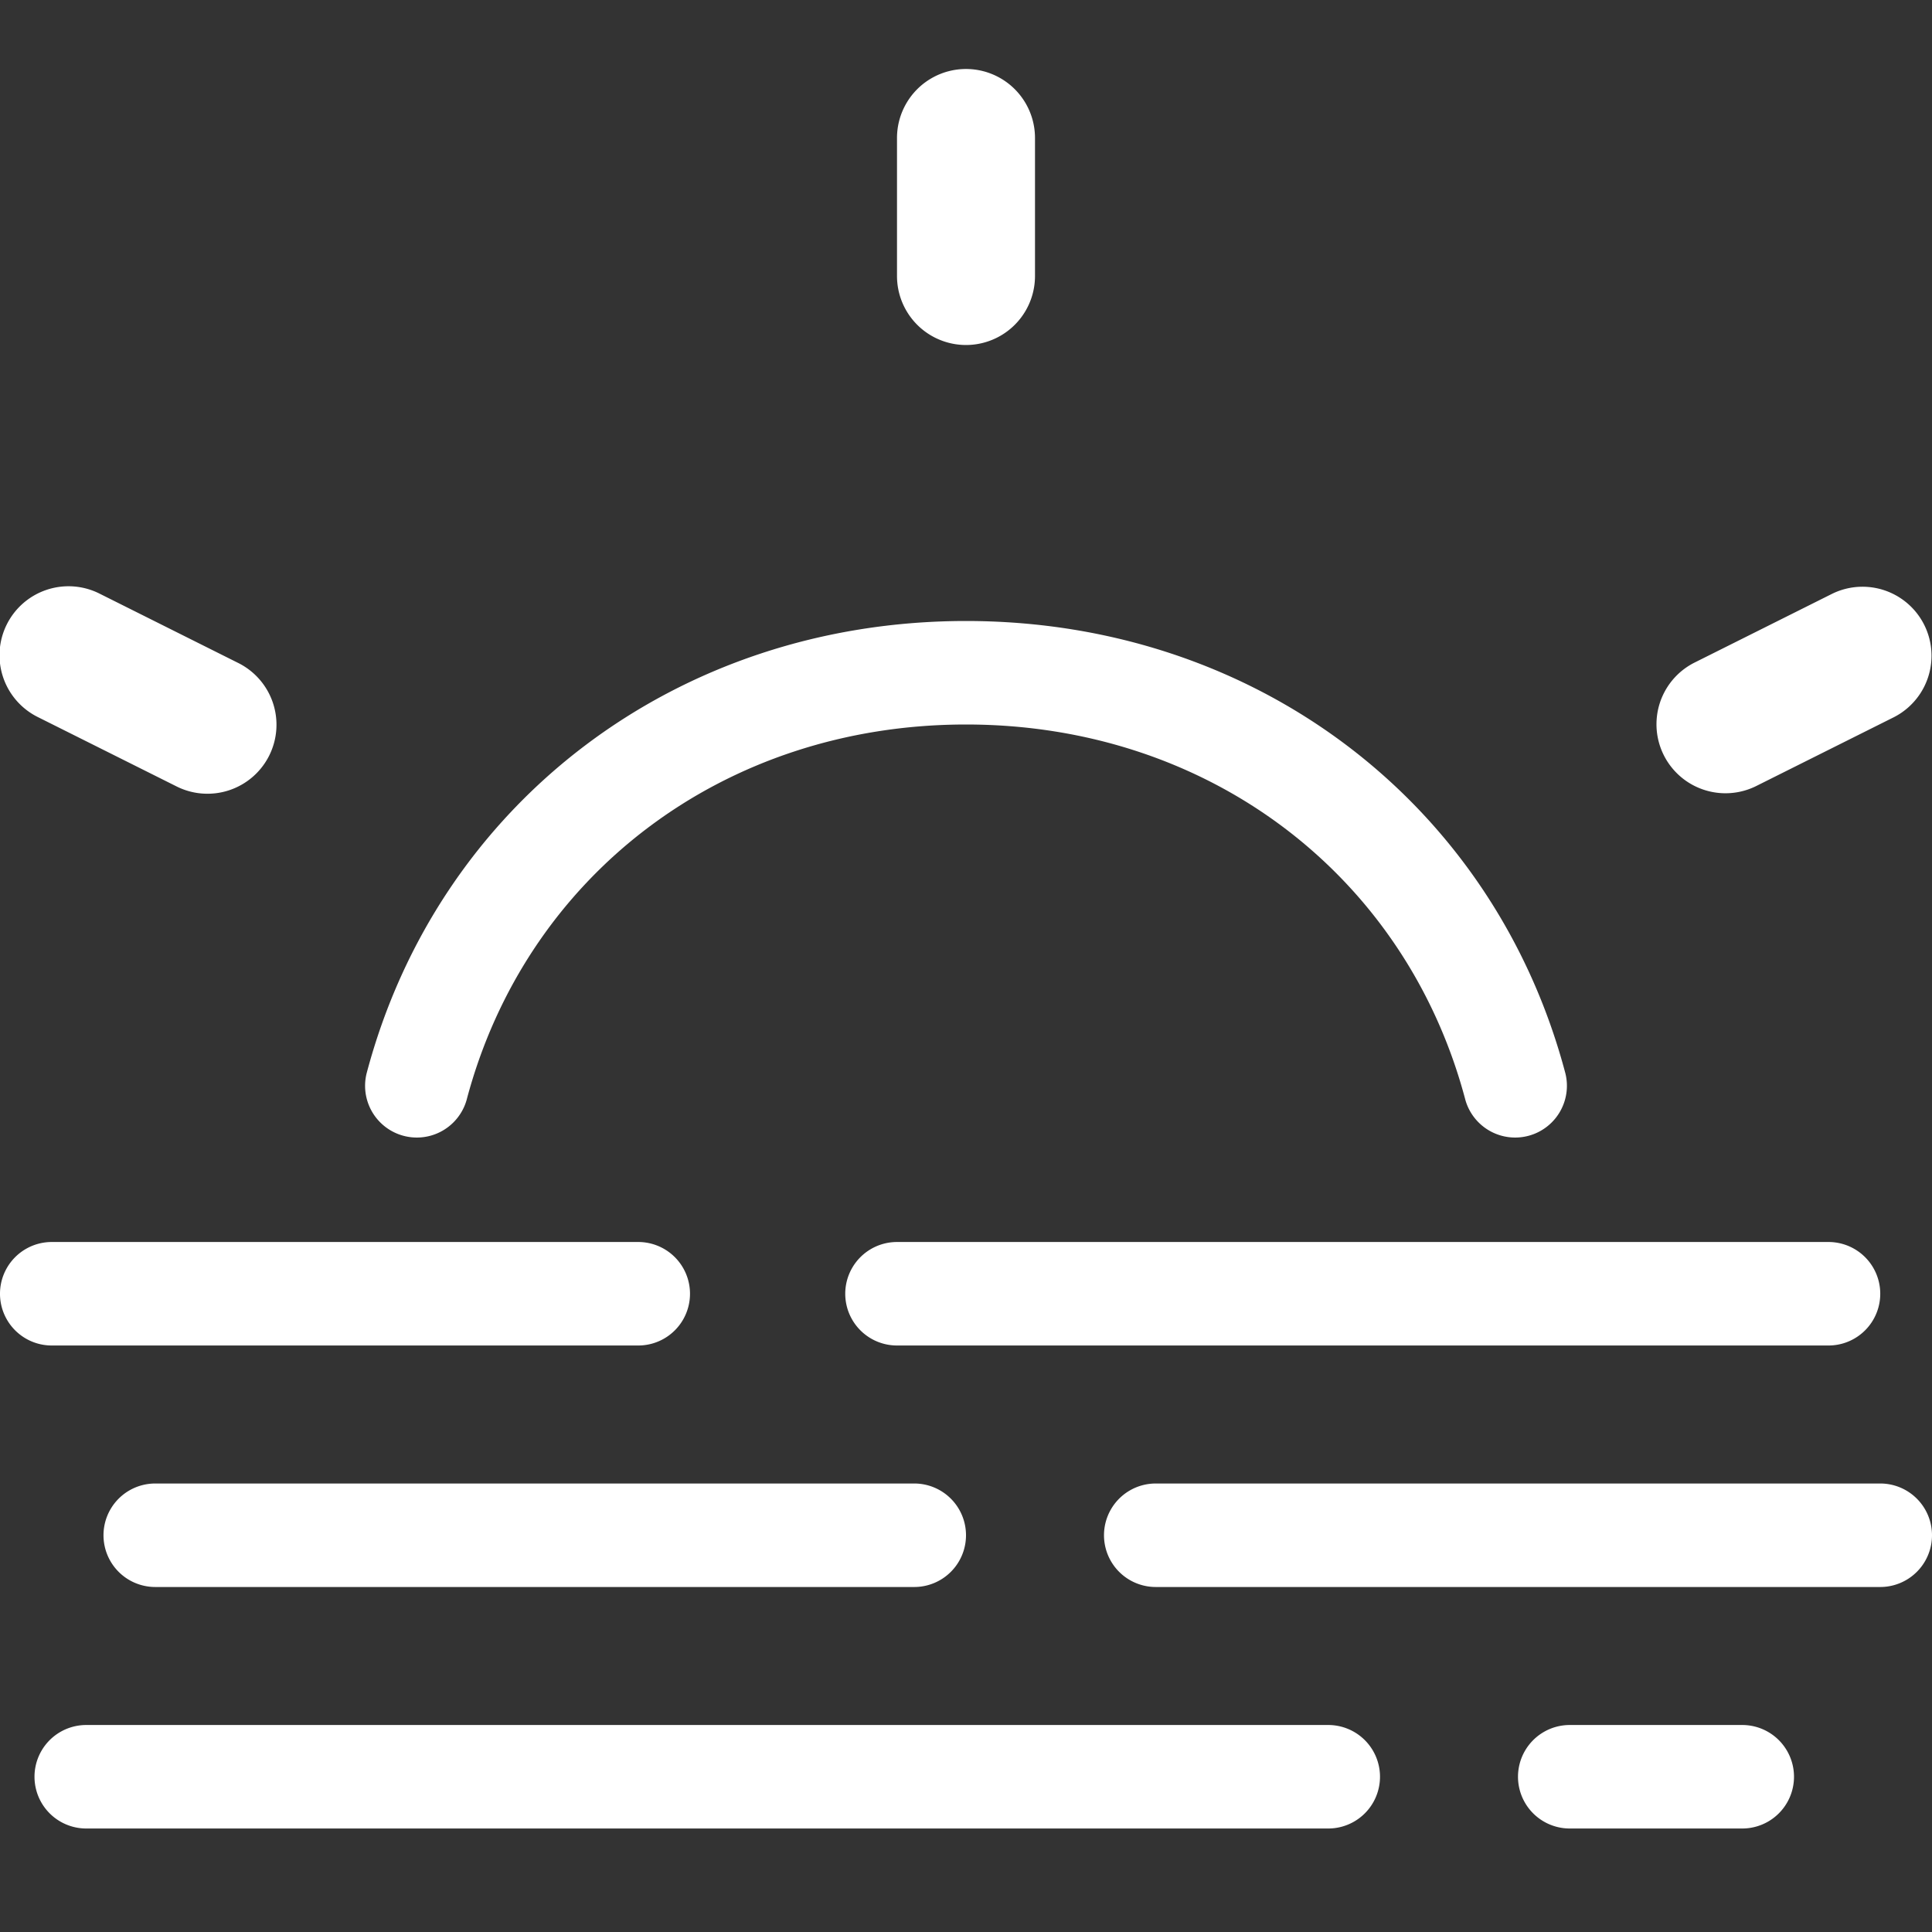 <svg xmlns:xlink="http://www.w3.org/1999/xlink" xmlns="http://www.w3.org/2000/svg" width="56" height="56" viewBox="0 0 56 56"><rect x="0" y="0" width="56" height="56" fill="#333333" stroke="none"/><title>Ocean waves</title><g fill="none" fill-rule="evenodd"><path fill="#FFFFFF" fill-rule="nonzero" d="M13.525 31.883a1.5 1.5 0 0 1-2.9-.766C12.695 23.283 19.612 18 28 18s15.304 5.283 17.375 13.117a1.5 1.5 0 0 1-2.9.766C40.753 25.371 35.03 21 28 21s-12.753 4.37-14.475 10.883zM5.106 22.789a2 2 0 1 0 1.788-3.578l-4-2a2 2 0 1 0-1.788 3.578l4 2zM53.106 17.211a2 2 0 0 1 1.788 3.578l-4 2a2 2 0 0 1-1.788-3.578l4-2zM26 4a2 2 0 1 1 4 0v4a2 2 0 1 1-4 0V4zm0 35a1.5 1.5 0 0 1 0-3h27a1.5 1.5 0 0 1 0 3H26zm.5 4a1.5 1.5 0 0 1 0 3h-22a1.5 1.5 0 0 1 0-3h22zm7 3a1.5 1.5 0 0 1 0-3h21a1.5 1.5 0 0 1 0 3h-21zm12 7a1.5 1.5 0 0 1 0-3h5a1.5 1.5 0 0 1 0 3h-5zm-43 0a1.5 1.5 0 0 1 0-3h36a1.5 1.5 0 0 1 0 3h-36zm-1-14a1.5 1.5 0 0 1 0-3h17a1.5 1.5 0 0 1 0 3h-17z"></path><path d="M0 0h56v56H0z" fill="none"></path></g></svg>